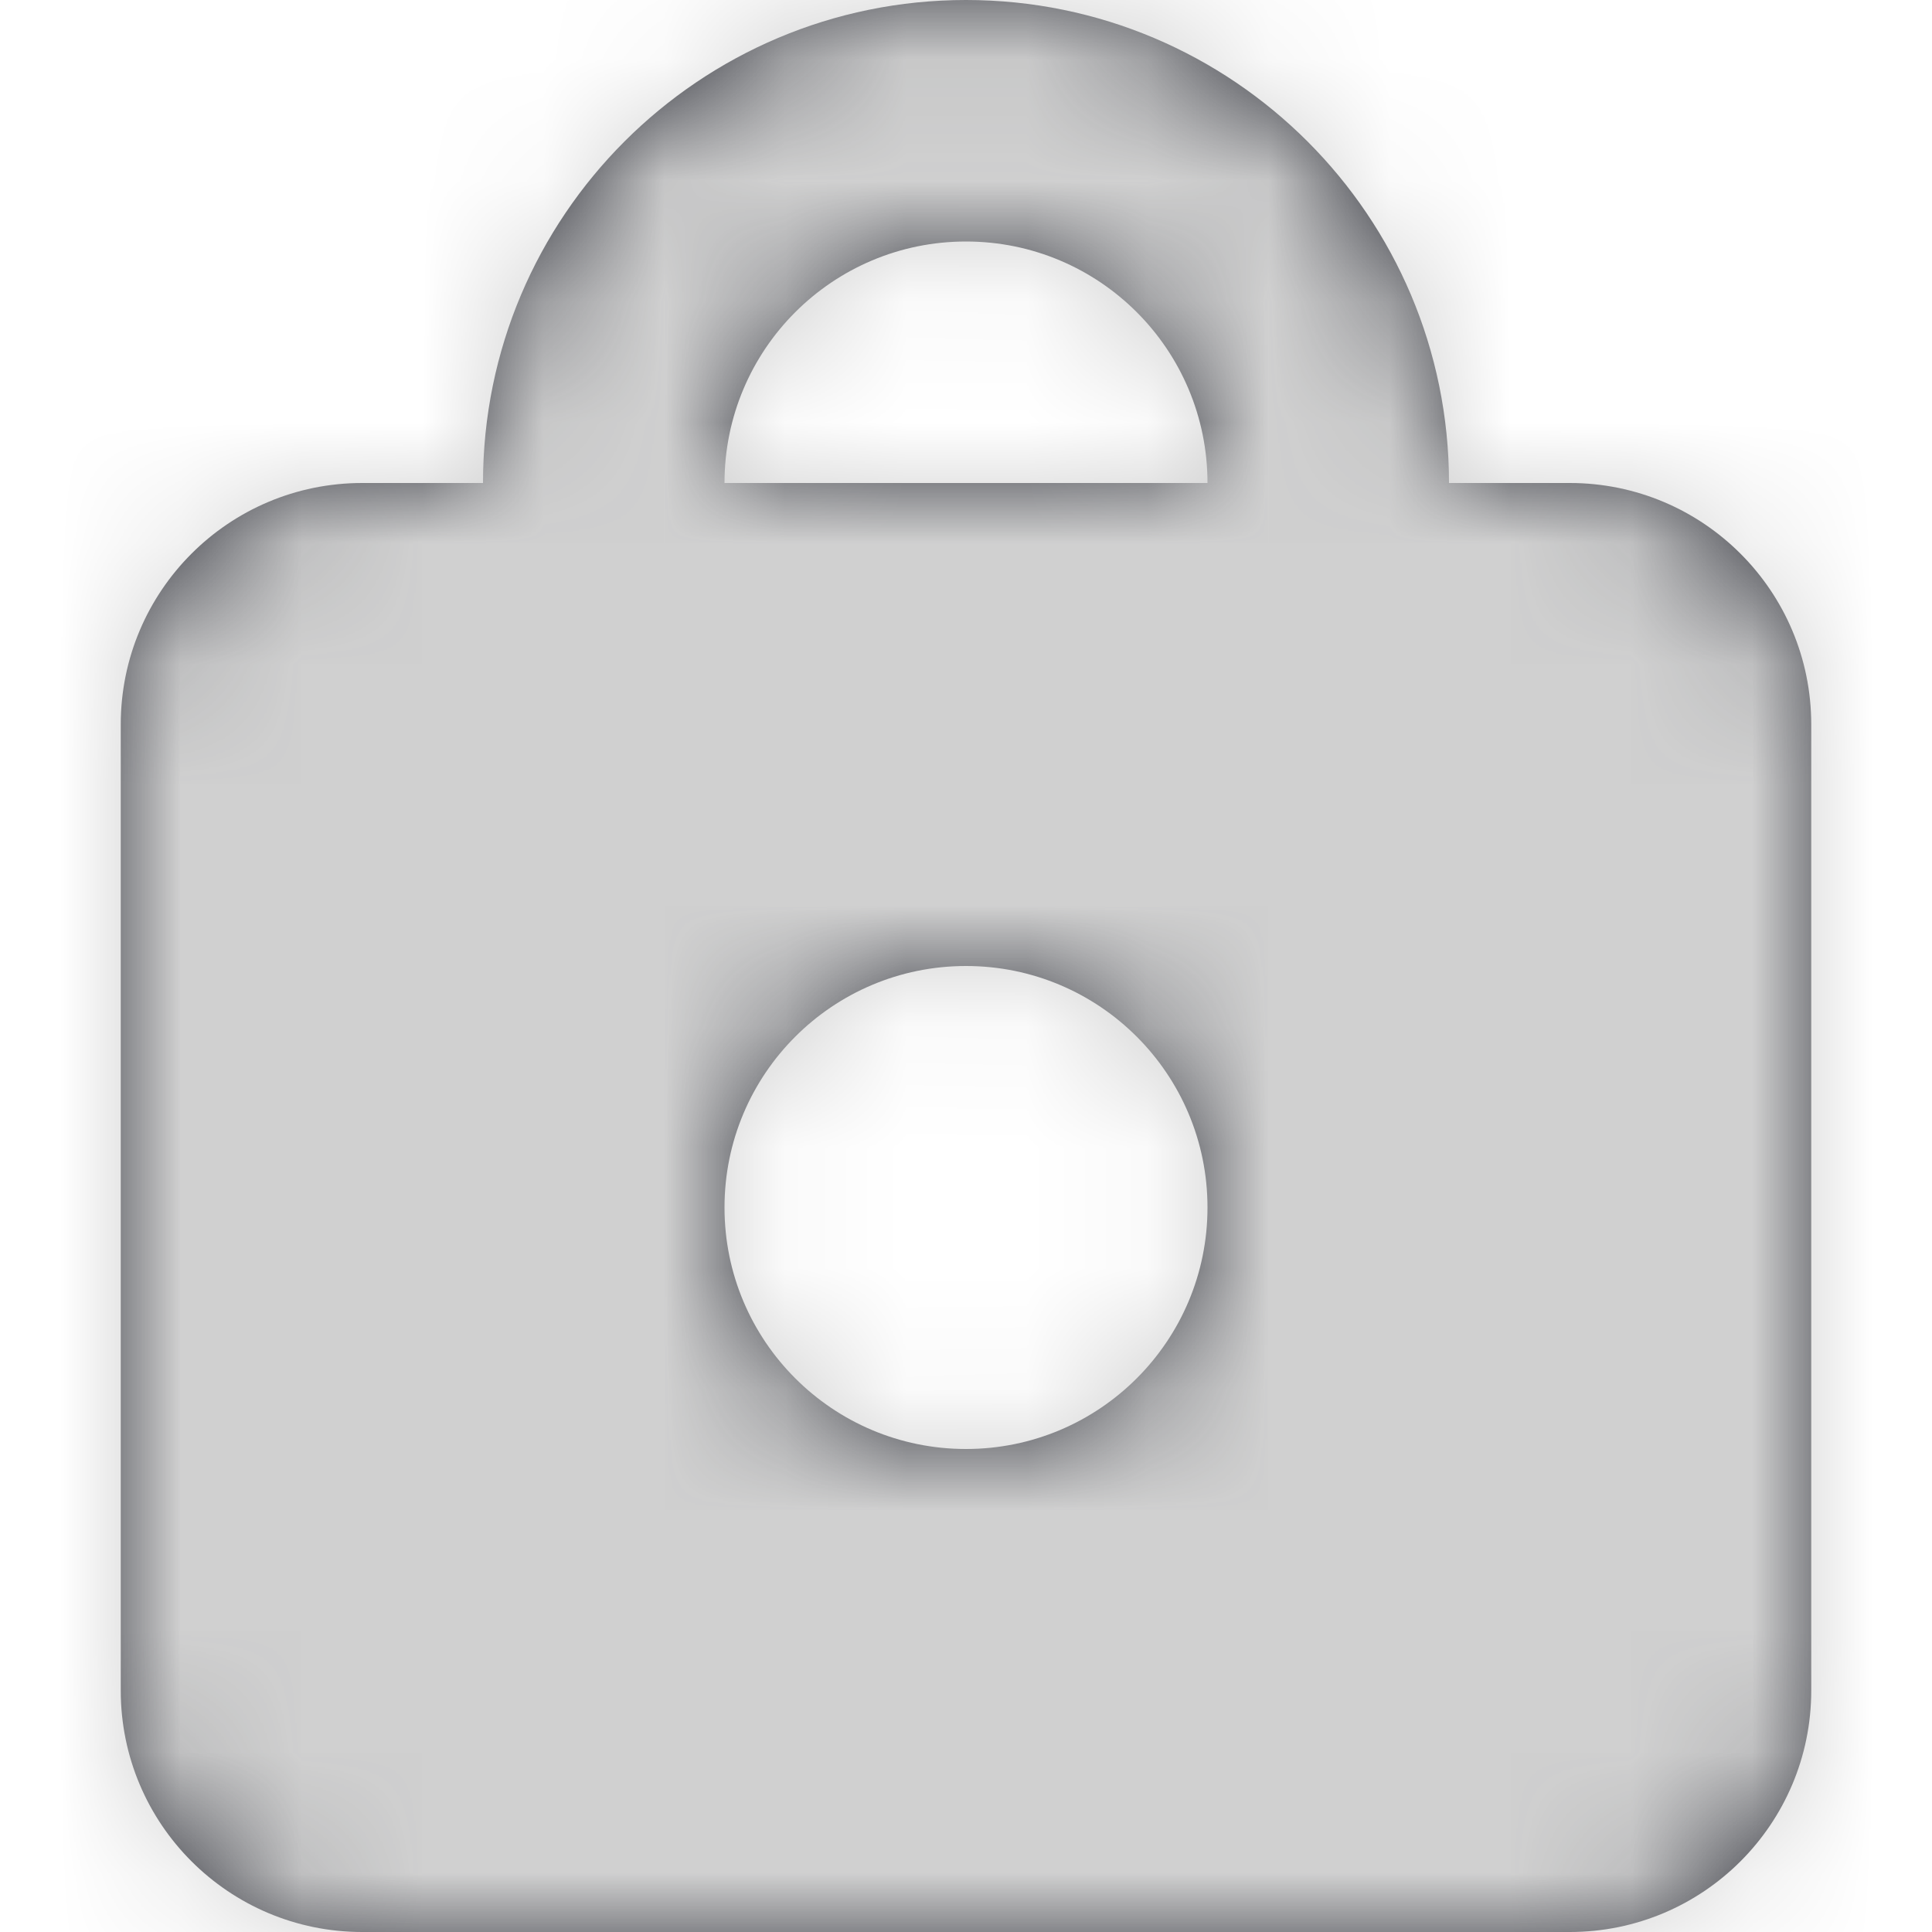 <?xml version="1.0" encoding="UTF-8"?>
<svg width="16px" height="16px" viewBox="0 0 16 16" version="1.1" xmlns="http://www.w3.org/2000/svg" xmlns:xlink="http://www.w3.org/1999/xlink">
    <!-- Generator: Sketch 48.2 (47327) - http://www.bohemiancoding.com/sketch -->
    <title>Icons/Lock</title>
    <desc>Created with Sketch.</desc>
    <defs>
        <path d="M13,16 L3,16 C1.895,16 1,15.105 1,14 L1,6 C1,4.895 1.895,4 3,4 L4,4 C4,1.791 5.791,0 8,0 C10.209,0 12,1.791 12,4 L13,4 C14.105,4 15,4.895 15,6 L15,14 C15,15.105 14.105,16 13,16 L13,16 L13,16 Z M8,2 C6.895,2 6,2.895 6,4 L10,4 C10,2.895 9.105,2 8,2 L8,2 L8,2 Z M8,8 C9.105,8 10,8.895 10,10 C10,11.105 9.105,12 8,12 C6.895,12 6,11.105 6,10 C6,8.895 6.895,8 8,8 L8,8 L8,8 Z" id="path-1"></path>
    </defs>
    <g id="Symbols" stroke="none" stroke-width="1" fill="none" fill-rule="evenodd">
        <g id="Icons/Lock">
            <mask id="mask-2" fill="white">
                <use xlink:href="#path-1"></use>
            </mask>
            <use id="Lock-Filled-Icon" fill="#393B43" xlink:href="#path-1"></use>
            <g id="↳Tint/Grey" mask="url(#mask-2)" fill="#D0D0D0">
                <rect id="Color" x="0" y="0" width="16" height="16"></rect>
            </g>
        </g>
    </g>
</svg>